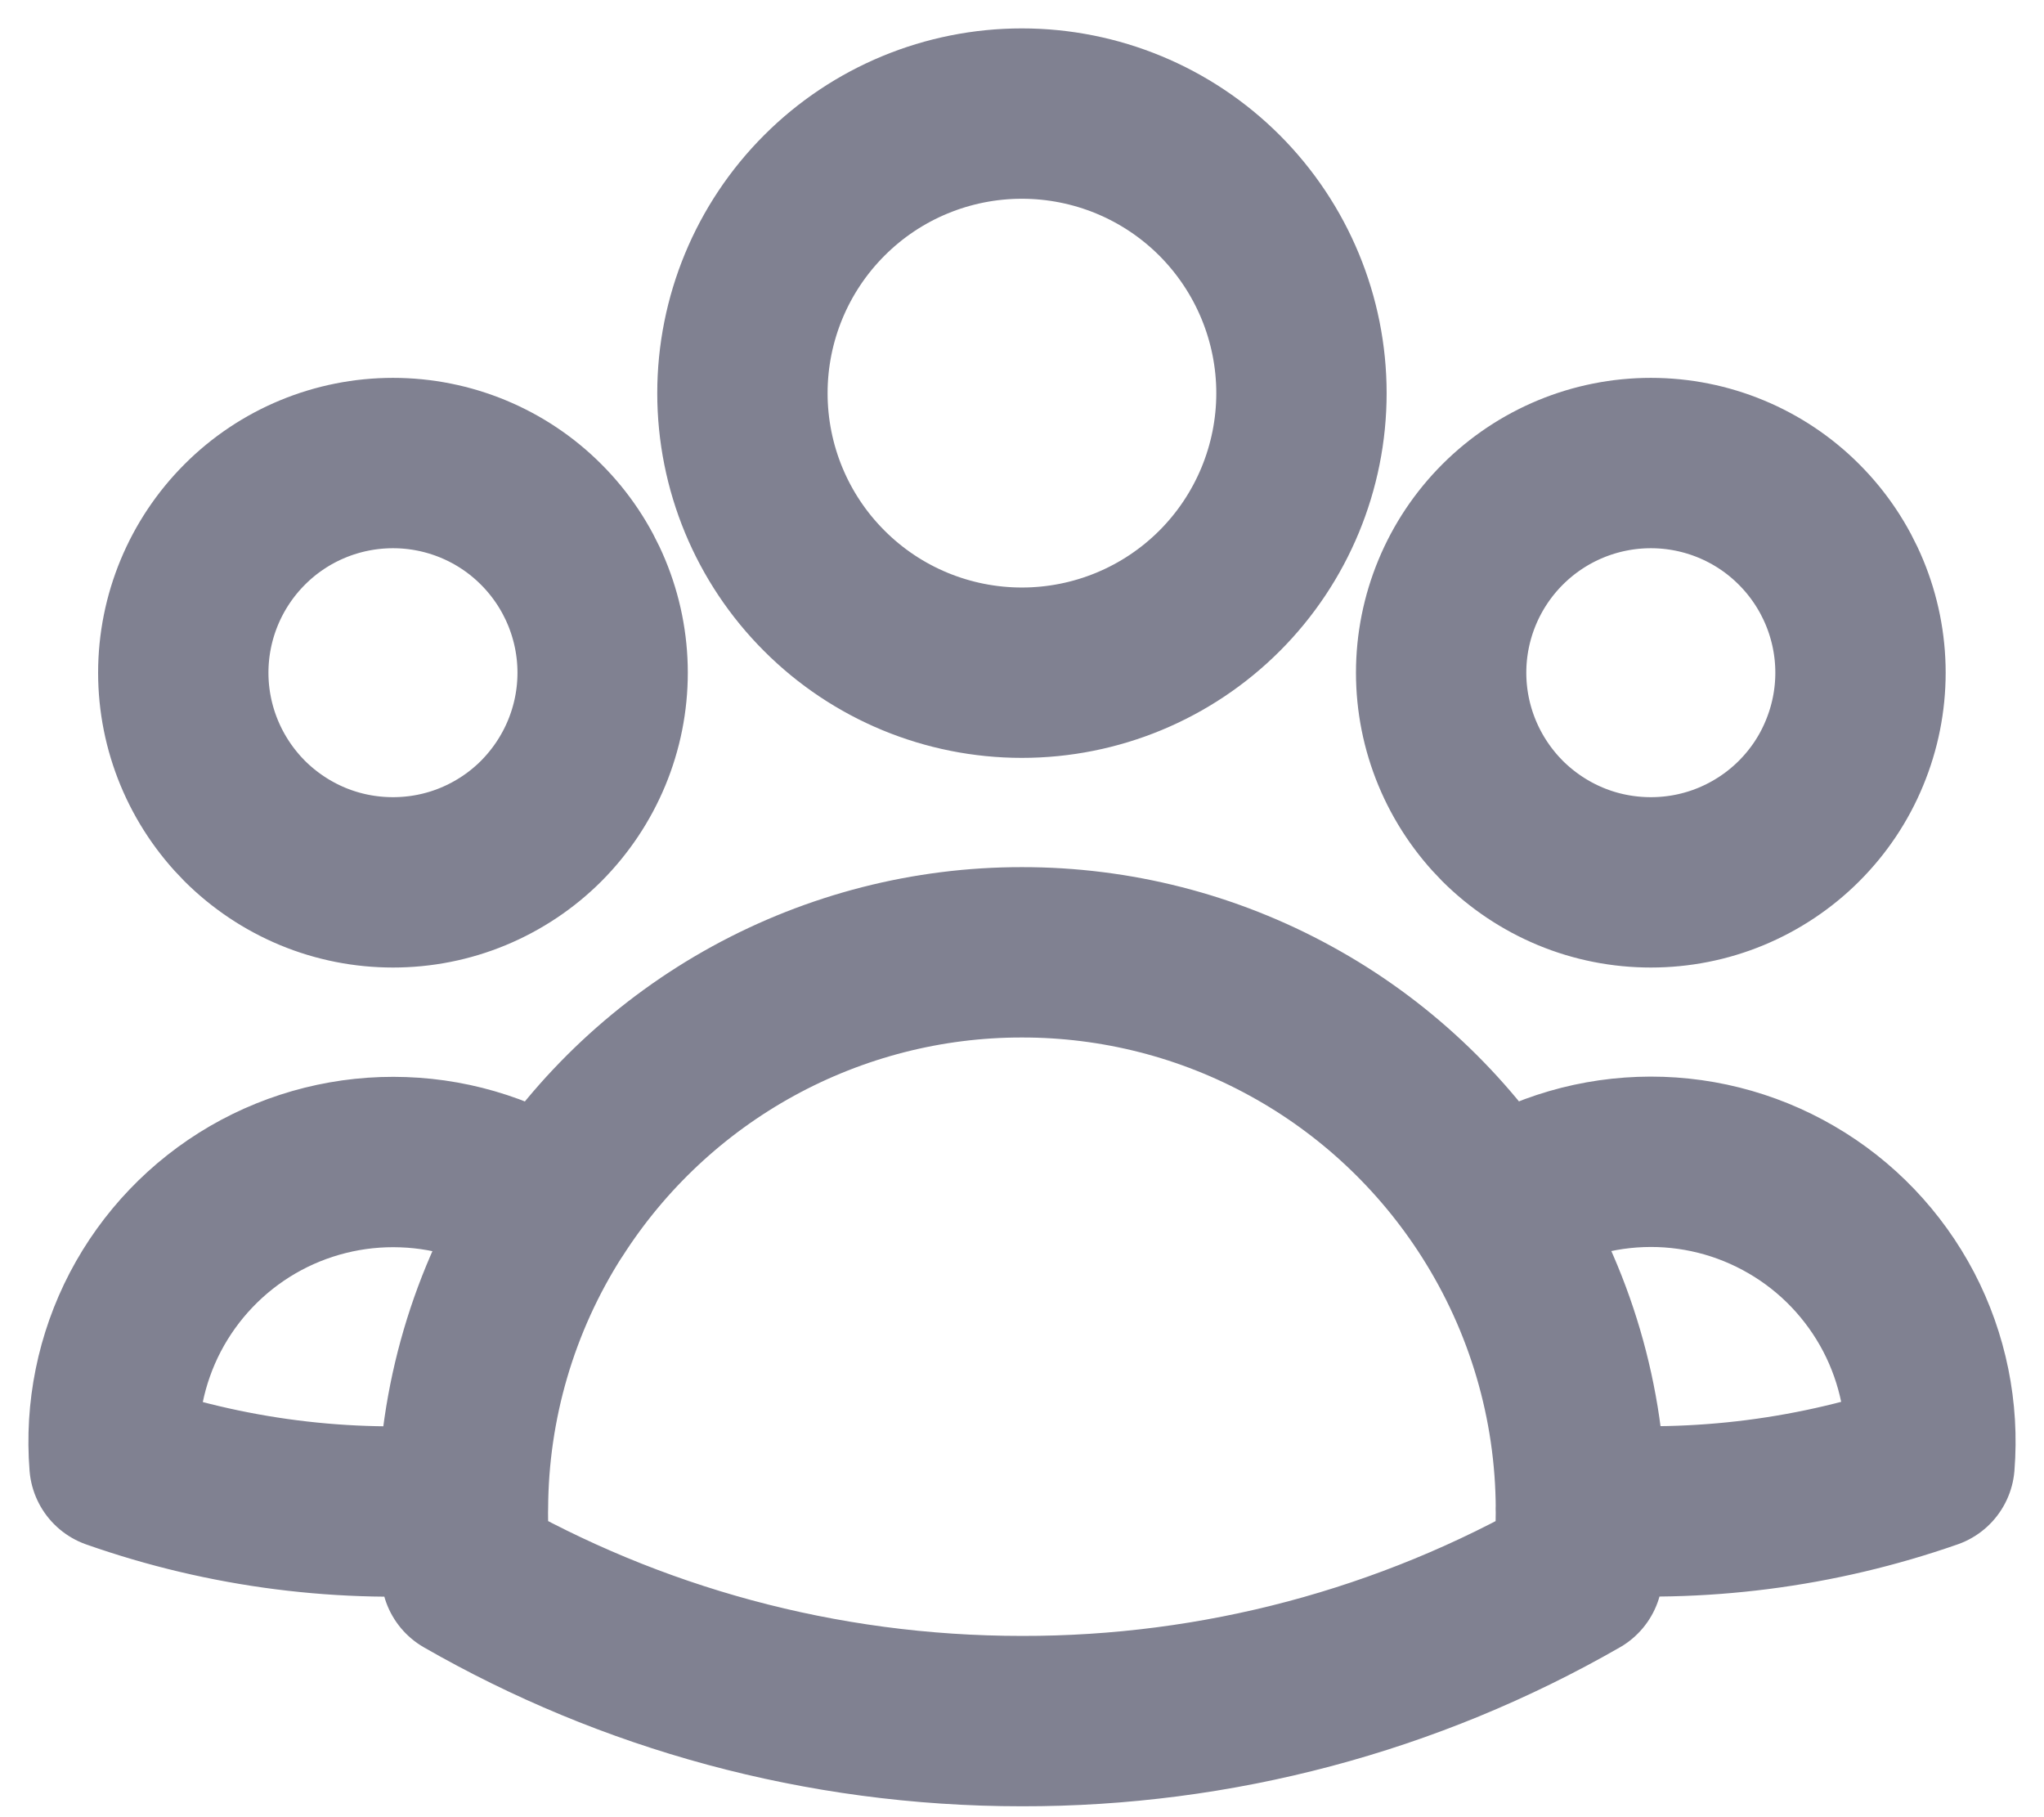 <svg width="18" height="16" viewBox="0 0 18 16" fill="none" xmlns="http://www.w3.org/2000/svg">
<path d="M13.922 13.283C14.962 13.368 16.007 13.234 16.992 12.89C17.029 12.427 16.935 11.963 16.72 11.551C16.504 11.139 16.177 10.796 15.775 10.563C15.373 10.329 14.913 10.214 14.449 10.231C13.984 10.248 13.534 10.396 13.15 10.659M13.921 13.283L13.922 13.308C13.922 13.493 13.912 13.675 13.892 13.854C12.403 14.709 10.716 15.157 8.999 15.154C7.219 15.154 5.547 14.681 4.106 13.854C4.085 13.665 4.075 13.474 4.076 13.283M13.922 13.283C13.919 12.352 13.651 11.443 13.15 10.659M13.15 10.659C12.705 9.962 12.092 9.387 11.366 8.99C10.641 8.592 9.827 8.384 8.999 8.385C8.172 8.384 7.358 8.593 6.633 8.99C5.907 9.388 5.294 9.962 4.849 10.659M4.849 10.659C4.465 10.397 4.015 10.249 3.551 10.233C3.086 10.216 2.627 10.331 2.225 10.564C1.823 10.798 1.496 11.14 1.28 11.552C1.065 11.964 0.971 12.428 1.008 12.891C1.992 13.237 3.038 13.37 4.077 13.283M4.848 10.659C4.347 11.443 4.08 12.353 4.077 13.283M11.461 3.462C11.461 4.114 11.201 4.741 10.74 5.202C10.278 5.664 9.652 5.923 8.999 5.923C8.346 5.923 7.72 5.664 7.259 5.202C6.797 4.741 6.538 4.114 6.538 3.462C6.538 2.809 6.797 2.183 7.259 1.721C7.72 1.259 8.346 1 8.999 1C9.652 1 10.278 1.259 10.74 1.721C11.201 2.183 11.461 2.809 11.461 3.462V3.462ZM16.384 5.923C16.384 6.166 16.336 6.406 16.243 6.63C16.151 6.854 16.015 7.057 15.843 7.229C15.672 7.4 15.468 7.536 15.244 7.629C15.02 7.722 14.78 7.769 14.538 7.769C14.295 7.769 14.055 7.722 13.831 7.629C13.607 7.536 13.404 7.4 13.232 7.229C13.061 7.057 12.925 6.854 12.832 6.63C12.739 6.406 12.691 6.166 12.691 5.923C12.691 5.434 12.886 4.964 13.232 4.618C13.579 4.271 14.048 4.077 14.538 4.077C15.027 4.077 15.497 4.271 15.843 4.618C16.189 4.964 16.384 5.434 16.384 5.923V5.923ZM5.307 5.923C5.307 6.166 5.259 6.406 5.166 6.63C5.073 6.854 4.937 7.057 4.766 7.229C4.595 7.4 4.391 7.536 4.167 7.629C3.943 7.722 3.703 7.769 3.461 7.769C3.218 7.769 2.978 7.722 2.754 7.629C2.53 7.536 2.327 7.4 2.155 7.229C1.984 7.057 1.848 6.854 1.755 6.63C1.662 6.406 1.614 6.166 1.614 5.923C1.614 5.434 1.809 4.964 2.155 4.618C2.501 4.271 2.971 4.077 3.461 4.077C3.95 4.077 4.42 4.271 4.766 4.618C5.112 4.964 5.307 5.434 5.307 5.923V5.923Z" stroke="#808191" stroke-width="1.5" stroke-linecap="round" stroke-linejoin="round"/>
</svg>
